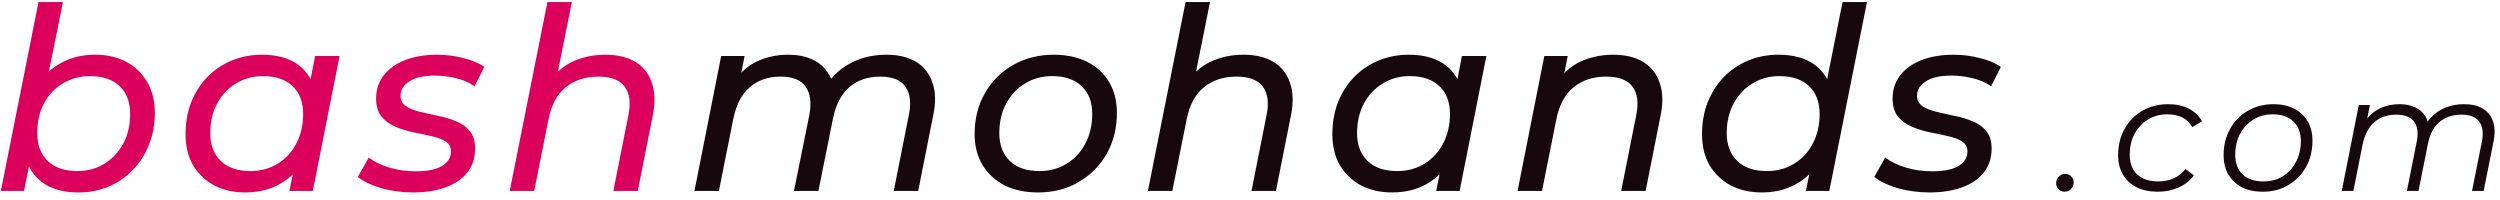 <svg width="275" height="22" viewBox="0 0 275 22" fill="none" xmlns="http://www.w3.org/2000/svg">
<path d="M0.092 21L4.236 0.224H6.924L4.936 10.052L3.956 13.44L3.536 16.632L2.64 21H0.092ZM8.632 21.168C7.363 21.168 6.271 20.944 5.356 20.496C4.46 20.029 3.769 19.367 3.284 18.508C2.799 17.631 2.556 16.576 2.556 15.344C2.556 13.963 2.733 12.703 3.088 11.564C3.443 10.407 3.965 9.417 4.656 8.596C5.365 7.775 6.205 7.14 7.176 6.692C8.147 6.244 9.248 6.02 10.48 6.02C11.749 6.02 12.869 6.272 13.84 6.776C14.829 7.28 15.604 8.017 16.164 8.988C16.743 9.94 17.032 11.079 17.032 12.404C17.032 13.673 16.817 14.84 16.388 15.904C15.977 16.968 15.389 17.892 14.624 18.676C13.877 19.46 12.991 20.076 11.964 20.524C10.937 20.953 9.827 21.168 8.632 21.168ZM8.52 18.816C9.64 18.816 10.629 18.545 11.488 18.004C12.365 17.463 13.056 16.725 13.56 15.792C14.064 14.84 14.316 13.757 14.316 12.544C14.316 11.237 13.933 10.22 13.168 9.492C12.403 8.745 11.311 8.372 9.892 8.372C8.791 8.372 7.792 8.643 6.896 9.184C6.019 9.707 5.328 10.444 4.824 11.396C4.339 12.329 4.096 13.412 4.096 14.644C4.096 15.932 4.479 16.949 5.244 17.696C6.009 18.443 7.101 18.816 8.52 18.816ZM26.962 21.168C25.711 21.168 24.591 20.916 23.602 20.412C22.613 19.889 21.829 19.152 21.25 18.2C20.69 17.248 20.41 16.1 20.41 14.756C20.41 13.487 20.615 12.32 21.026 11.256C21.455 10.192 22.043 9.268 22.79 8.484C23.555 7.7 24.451 7.093 25.478 6.664C26.505 6.235 27.615 6.02 28.81 6.02C30.098 6.02 31.19 6.244 32.086 6.692C32.982 7.14 33.673 7.803 34.158 8.68C34.643 9.539 34.886 10.593 34.886 11.844C34.886 13.673 34.569 15.297 33.934 16.716C33.299 18.116 32.385 19.208 31.19 19.992C30.014 20.776 28.605 21.168 26.962 21.168ZM27.55 18.816C28.67 18.816 29.669 18.545 30.546 18.004C31.423 17.463 32.105 16.725 32.59 15.792C33.094 14.84 33.346 13.757 33.346 12.544C33.346 11.237 32.963 10.22 32.198 9.492C31.433 8.745 30.341 8.372 28.922 8.372C27.821 8.372 26.831 8.643 25.954 9.184C25.077 9.707 24.386 10.444 23.882 11.396C23.378 12.329 23.126 13.412 23.126 14.644C23.126 15.932 23.509 16.949 24.274 17.696C25.039 18.443 26.131 18.816 27.55 18.816ZM31.834 21L32.618 17.164L33.514 13.72L33.878 10.192L34.662 6.16H37.35L34.41 21H31.834ZM45.46 21.168C44.209 21.168 43.024 21.009 41.904 20.692C40.803 20.356 39.953 19.945 39.356 19.46L40.56 17.332C41.139 17.78 41.885 18.144 42.8 18.424C43.733 18.704 44.704 18.844 45.712 18.844C47 18.844 47.971 18.648 48.624 18.256C49.277 17.864 49.604 17.332 49.604 16.66C49.604 16.175 49.408 15.811 49.016 15.568C48.624 15.307 48.111 15.111 47.476 14.98C46.86 14.831 46.197 14.691 45.488 14.56C44.779 14.411 44.116 14.205 43.5 13.944C42.884 13.683 42.37 13.309 41.96 12.824C41.568 12.32 41.372 11.657 41.372 10.836C41.372 9.847 41.652 8.997 42.212 8.288C42.772 7.56 43.556 7 44.564 6.608C45.572 6.216 46.748 6.02 48.092 6.02C49.062 6.02 50.014 6.141 50.948 6.384C51.9 6.608 52.675 6.935 53.272 7.364L52.208 9.492C51.592 9.063 50.901 8.764 50.136 8.596C49.37 8.409 48.605 8.316 47.84 8.316C46.589 8.316 45.647 8.531 45.012 8.96C44.377 9.371 44.06 9.893 44.06 10.528C44.06 11.013 44.256 11.396 44.648 11.676C45.04 11.937 45.544 12.143 46.16 12.292C46.794 12.441 47.457 12.591 48.148 12.74C48.857 12.871 49.52 13.067 50.136 13.328C50.77 13.571 51.284 13.935 51.676 14.42C52.068 14.887 52.264 15.531 52.264 16.352C52.264 17.379 51.974 18.256 51.396 18.984C50.836 19.693 50.042 20.235 49.016 20.608C47.989 20.981 46.804 21.168 45.46 21.168ZM66.599 6.02C67.906 6.02 68.998 6.281 69.875 6.804C70.753 7.327 71.359 8.092 71.695 9.1C72.05 10.089 72.087 11.284 71.807 12.684L70.155 21H67.467L69.119 12.684C69.399 11.34 69.269 10.295 68.727 9.548C68.186 8.801 67.215 8.428 65.815 8.428C64.378 8.428 63.183 8.82 62.231 9.604C61.279 10.369 60.645 11.555 60.327 13.16L58.759 21H56.071L60.215 0.224H62.903L60.859 10.416L60.243 9.268C60.953 8.148 61.849 7.327 62.931 6.804C64.033 6.281 65.255 6.02 66.599 6.02Z" fill="#DA005C"/>
<path d="M97.502 6.02C98.827 6.02 99.919 6.281 100.778 6.804C101.636 7.327 102.234 8.092 102.57 9.1C102.924 10.089 102.952 11.284 102.654 12.684L101.002 21H98.314L99.966 12.684C100.246 11.34 100.124 10.295 99.602 9.548C99.098 8.801 98.174 8.428 96.83 8.428C95.467 8.428 94.338 8.811 93.442 9.576C92.546 10.341 91.939 11.508 91.622 13.076L90.026 21H87.338L89.018 12.684C89.279 11.34 89.148 10.295 88.626 9.548C88.122 8.801 87.198 8.428 85.854 8.428C84.491 8.428 83.362 8.82 82.466 9.604C81.57 10.369 80.963 11.555 80.646 13.16L79.078 21H76.39L79.33 6.16H81.906L81.066 10.416L80.562 9.268C81.252 8.148 82.121 7.327 83.166 6.804C84.23 6.281 85.406 6.02 86.694 6.02C87.702 6.02 88.579 6.188 89.326 6.524C90.073 6.86 90.66 7.364 91.09 8.036C91.538 8.689 91.799 9.483 91.874 10.416L90.418 10.136C91.183 8.755 92.163 7.728 93.358 7.056C94.571 6.365 95.953 6.02 97.502 6.02ZM114.18 21.168C112.761 21.168 111.529 20.907 110.484 20.384C109.457 19.843 108.654 19.096 108.076 18.144C107.497 17.173 107.208 16.044 107.208 14.756C107.208 13.076 107.581 11.583 108.328 10.276C109.074 8.951 110.101 7.915 111.408 7.168C112.733 6.403 114.236 6.02 115.916 6.02C117.316 6.02 118.538 6.281 119.584 6.804C120.629 7.327 121.432 8.064 121.992 9.016C122.57 9.968 122.86 11.097 122.86 12.404C122.86 14.084 122.486 15.587 121.74 16.912C120.993 18.219 119.966 19.255 118.66 20.02C117.372 20.785 115.878 21.168 114.18 21.168ZM114.348 18.816C115.468 18.816 116.466 18.545 117.344 18.004C118.221 17.463 118.902 16.725 119.388 15.792C119.892 14.84 120.144 13.757 120.144 12.544C120.144 11.237 119.761 10.22 118.996 9.492C118.23 8.745 117.138 8.372 115.72 8.372C114.618 8.372 113.629 8.643 112.752 9.184C111.874 9.707 111.184 10.444 110.68 11.396C110.176 12.329 109.924 13.412 109.924 14.644C109.924 15.932 110.306 16.949 111.072 17.696C111.837 18.443 112.929 18.816 114.348 18.816ZM136.797 6.02C138.104 6.02 139.196 6.281 140.073 6.804C140.951 7.327 141.557 8.092 141.893 9.1C142.248 10.089 142.285 11.284 142.005 12.684L140.353 21H137.665L139.317 12.684C139.597 11.34 139.467 10.295 138.925 9.548C138.384 8.801 137.413 8.428 136.013 8.428C134.576 8.428 133.381 8.82 132.429 9.604C131.477 10.369 130.843 11.555 130.525 13.16L128.957 21H126.269L130.413 0.224H133.101L131.057 10.416L130.441 9.268C131.151 8.148 132.047 7.327 133.129 6.804C134.231 6.281 135.453 6.02 136.797 6.02ZM153.112 21.168C151.861 21.168 150.741 20.916 149.752 20.412C148.762 19.889 147.978 19.152 147.4 18.2C146.84 17.248 146.56 16.1 146.56 14.756C146.56 13.487 146.765 12.32 147.176 11.256C147.605 10.192 148.193 9.268 148.94 8.484C149.705 7.7 150.601 7.093 151.628 6.664C152.654 6.235 153.765 6.02 154.96 6.02C156.248 6.02 157.34 6.244 158.236 6.692C159.132 7.14 159.822 7.803 160.308 8.68C160.793 9.539 161.036 10.593 161.036 11.844C161.036 13.673 160.718 15.297 160.084 16.716C159.449 18.116 158.534 19.208 157.34 19.992C156.164 20.776 154.754 21.168 153.112 21.168ZM153.7 18.816C154.82 18.816 155.818 18.545 156.696 18.004C157.573 17.463 158.254 16.725 158.74 15.792C159.244 14.84 159.496 13.757 159.496 12.544C159.496 11.237 159.113 10.22 158.348 9.492C157.582 8.745 156.49 8.372 155.072 8.372C153.97 8.372 152.981 8.643 152.104 9.184C151.226 9.707 150.536 10.444 150.032 11.396C149.528 12.329 149.276 13.412 149.276 14.644C149.276 15.932 149.658 16.949 150.424 17.696C151.189 18.443 152.281 18.816 153.7 18.816ZM157.984 21L158.768 17.164L159.664 13.72L160.028 10.192L160.812 6.16H163.5L160.56 21H157.984ZM177.462 6.02C178.768 6.02 179.86 6.281 180.738 6.804C181.615 7.327 182.222 8.092 182.558 9.1C182.912 10.089 182.95 11.284 182.67 12.684L181.018 21H178.33L179.982 12.684C180.262 11.34 180.131 10.295 179.59 9.548C179.048 8.801 178.078 8.428 176.678 8.428C175.24 8.428 174.046 8.82 173.094 9.604C172.142 10.369 171.507 11.555 171.19 13.16L169.622 21H166.934L169.874 6.16H172.45L171.61 10.416L171.106 9.268C171.815 8.148 172.711 7.327 173.794 6.804C174.895 6.281 176.118 6.02 177.462 6.02ZM193.776 21.168C192.526 21.168 191.406 20.916 190.416 20.412C189.427 19.889 188.643 19.152 188.064 18.2C187.504 17.248 187.224 16.1 187.224 14.756C187.224 13.487 187.43 12.32 187.84 11.256C188.27 10.192 188.858 9.268 189.604 8.484C190.37 7.7 191.266 7.093 192.292 6.664C193.319 6.235 194.43 6.02 195.624 6.02C196.912 6.02 198.004 6.244 198.9 6.692C199.796 7.14 200.487 7.803 200.972 8.68C201.458 9.539 201.7 10.593 201.7 11.844C201.7 13.225 201.523 14.485 201.168 15.624C200.814 16.763 200.282 17.752 199.572 18.592C198.882 19.413 198.051 20.048 197.08 20.496C196.11 20.944 195.008 21.168 193.776 21.168ZM194.364 18.816C195.484 18.816 196.483 18.545 197.36 18.004C198.238 17.463 198.919 16.725 199.404 15.792C199.908 14.84 200.16 13.757 200.16 12.544C200.16 11.237 199.778 10.22 199.012 9.492C198.247 8.745 197.155 8.372 195.736 8.372C194.635 8.372 193.646 8.643 192.768 9.184C191.891 9.707 191.2 10.444 190.696 11.396C190.192 12.329 189.94 13.412 189.94 14.644C189.94 15.932 190.323 16.949 191.088 17.696C191.854 18.443 192.946 18.816 194.364 18.816ZM198.648 21L199.432 17.164L200.3 13.72L200.692 10.192L202.68 0.224H205.368L201.224 21H198.648ZM212.274 21.168C211.024 21.168 209.838 21.009 208.718 20.692C207.617 20.356 206.768 19.945 206.17 19.46L207.374 17.332C207.953 17.78 208.7 18.144 209.614 18.424C210.548 18.704 211.518 18.844 212.526 18.844C213.814 18.844 214.785 18.648 215.438 18.256C216.092 17.864 216.418 17.332 216.418 16.66C216.418 16.175 216.222 15.811 215.83 15.568C215.438 15.307 214.925 15.111 214.29 14.98C213.674 14.831 213.012 14.691 212.302 14.56C211.593 14.411 210.93 14.205 210.314 13.944C209.698 13.683 209.185 13.309 208.774 12.824C208.382 12.32 208.186 11.657 208.186 10.836C208.186 9.847 208.466 8.997 209.026 8.288C209.586 7.56 210.37 7 211.378 6.608C212.386 6.216 213.562 6.02 214.906 6.02C215.877 6.02 216.829 6.141 217.762 6.384C218.714 6.608 219.489 6.935 220.086 7.364L219.022 9.492C218.406 9.063 217.716 8.764 216.95 8.596C216.185 8.409 215.42 8.316 214.654 8.316C213.404 8.316 212.461 8.531 211.826 8.96C211.192 9.371 210.874 9.893 210.874 10.528C210.874 11.013 211.07 11.396 211.462 11.676C211.854 11.937 212.358 12.143 212.974 12.292C213.609 12.441 214.272 12.591 214.962 12.74C215.672 12.871 216.334 13.067 216.95 13.328C217.585 13.571 218.098 13.935 218.49 14.42C218.882 14.887 219.078 15.531 219.078 16.352C219.078 17.379 218.789 18.256 218.21 18.984C217.65 19.693 216.857 20.235 215.83 20.608C214.804 20.981 213.618 21.168 212.274 21.168ZM227.11 21.09C226.846 21.09 226.624 21 226.444 20.82C226.264 20.64 226.174 20.418 226.174 20.154C226.174 19.854 226.276 19.608 226.48 19.416C226.684 19.224 226.918 19.128 227.182 19.128C227.446 19.128 227.662 19.218 227.83 19.398C228.01 19.566 228.1 19.788 228.1 20.064C228.1 20.268 228.052 20.448 227.956 20.604C227.872 20.748 227.752 20.868 227.596 20.964C227.44 21.048 227.278 21.09 227.11 21.09ZM237.368 21.09C236.468 21.09 235.688 20.928 235.028 20.604C234.38 20.268 233.876 19.8 233.516 19.2C233.168 18.6 232.994 17.892 232.994 17.076C232.994 15.996 233.228 15.036 233.696 14.196C234.164 13.344 234.812 12.678 235.64 12.198C236.48 11.706 237.434 11.46 238.502 11.46C239.378 11.46 240.128 11.622 240.752 11.946C241.388 12.258 241.88 12.726 242.228 13.35L241.148 13.98C240.884 13.5 240.518 13.146 240.05 12.918C239.594 12.69 239.042 12.576 238.394 12.576C237.602 12.576 236.894 12.768 236.27 13.152C235.646 13.536 235.154 14.064 234.794 14.736C234.446 15.396 234.272 16.158 234.272 17.022C234.272 17.946 234.542 18.666 235.082 19.182C235.634 19.698 236.414 19.956 237.422 19.956C238.034 19.956 238.598 19.842 239.114 19.614C239.642 19.374 240.074 19.032 240.41 18.588L241.328 19.29C240.92 19.854 240.362 20.298 239.654 20.622C238.946 20.934 238.184 21.09 237.368 21.09ZM248.9 21.09C248.024 21.09 247.262 20.928 246.614 20.604C245.978 20.268 245.48 19.8 245.12 19.2C244.772 18.6 244.598 17.892 244.598 17.076C244.598 15.996 244.832 15.036 245.3 14.196C245.768 13.344 246.416 12.678 247.244 12.198C248.072 11.706 249.014 11.46 250.07 11.46C250.946 11.46 251.702 11.622 252.338 11.946C252.986 12.27 253.484 12.732 253.832 13.332C254.192 13.932 254.372 14.64 254.372 15.456C254.372 16.536 254.138 17.502 253.67 18.354C253.202 19.194 252.554 19.86 251.726 20.352C250.91 20.844 249.968 21.09 248.9 21.09ZM248.99 19.956C249.782 19.956 250.484 19.77 251.096 19.398C251.72 19.014 252.206 18.486 252.554 17.814C252.914 17.142 253.094 16.38 253.094 15.528C253.094 14.592 252.818 13.866 252.266 13.35C251.726 12.834 250.964 12.576 249.98 12.576C249.2 12.576 248.498 12.768 247.874 13.152C247.25 13.536 246.758 14.064 246.398 14.736C246.05 15.396 245.876 16.158 245.876 17.022C245.876 17.946 246.146 18.666 246.686 19.182C247.238 19.698 248.006 19.956 248.99 19.956ZM271.058 11.46C271.91 11.46 272.6 11.628 273.128 11.964C273.668 12.288 274.04 12.762 274.244 13.386C274.448 14.01 274.46 14.754 274.28 15.618L273.2 21H271.922L273.002 15.6C273.194 14.664 273.104 13.932 272.732 13.404C272.372 12.876 271.712 12.612 270.752 12.612C269.804 12.612 269.006 12.876 268.358 13.404C267.722 13.932 267.296 14.724 267.08 15.78L266.036 21H264.758L265.838 15.6C266.03 14.664 265.94 13.932 265.568 13.404C265.196 12.876 264.536 12.612 263.588 12.612C262.616 12.612 261.812 12.888 261.176 13.44C260.54 13.992 260.108 14.82 259.88 15.924L258.872 21H257.594L259.466 11.55H260.69L260.15 14.268L259.88 13.8C260.336 12.984 260.912 12.39 261.608 12.018C262.304 11.646 263.09 11.46 263.966 11.46C264.626 11.46 265.19 11.574 265.658 11.802C266.138 12.018 266.51 12.342 266.774 12.774C267.05 13.194 267.2 13.698 267.224 14.286L266.558 14.142C267.026 13.242 267.644 12.57 268.412 12.126C269.192 11.682 270.074 11.46 271.058 11.46Z" fill="#17080E"/>
</svg>
